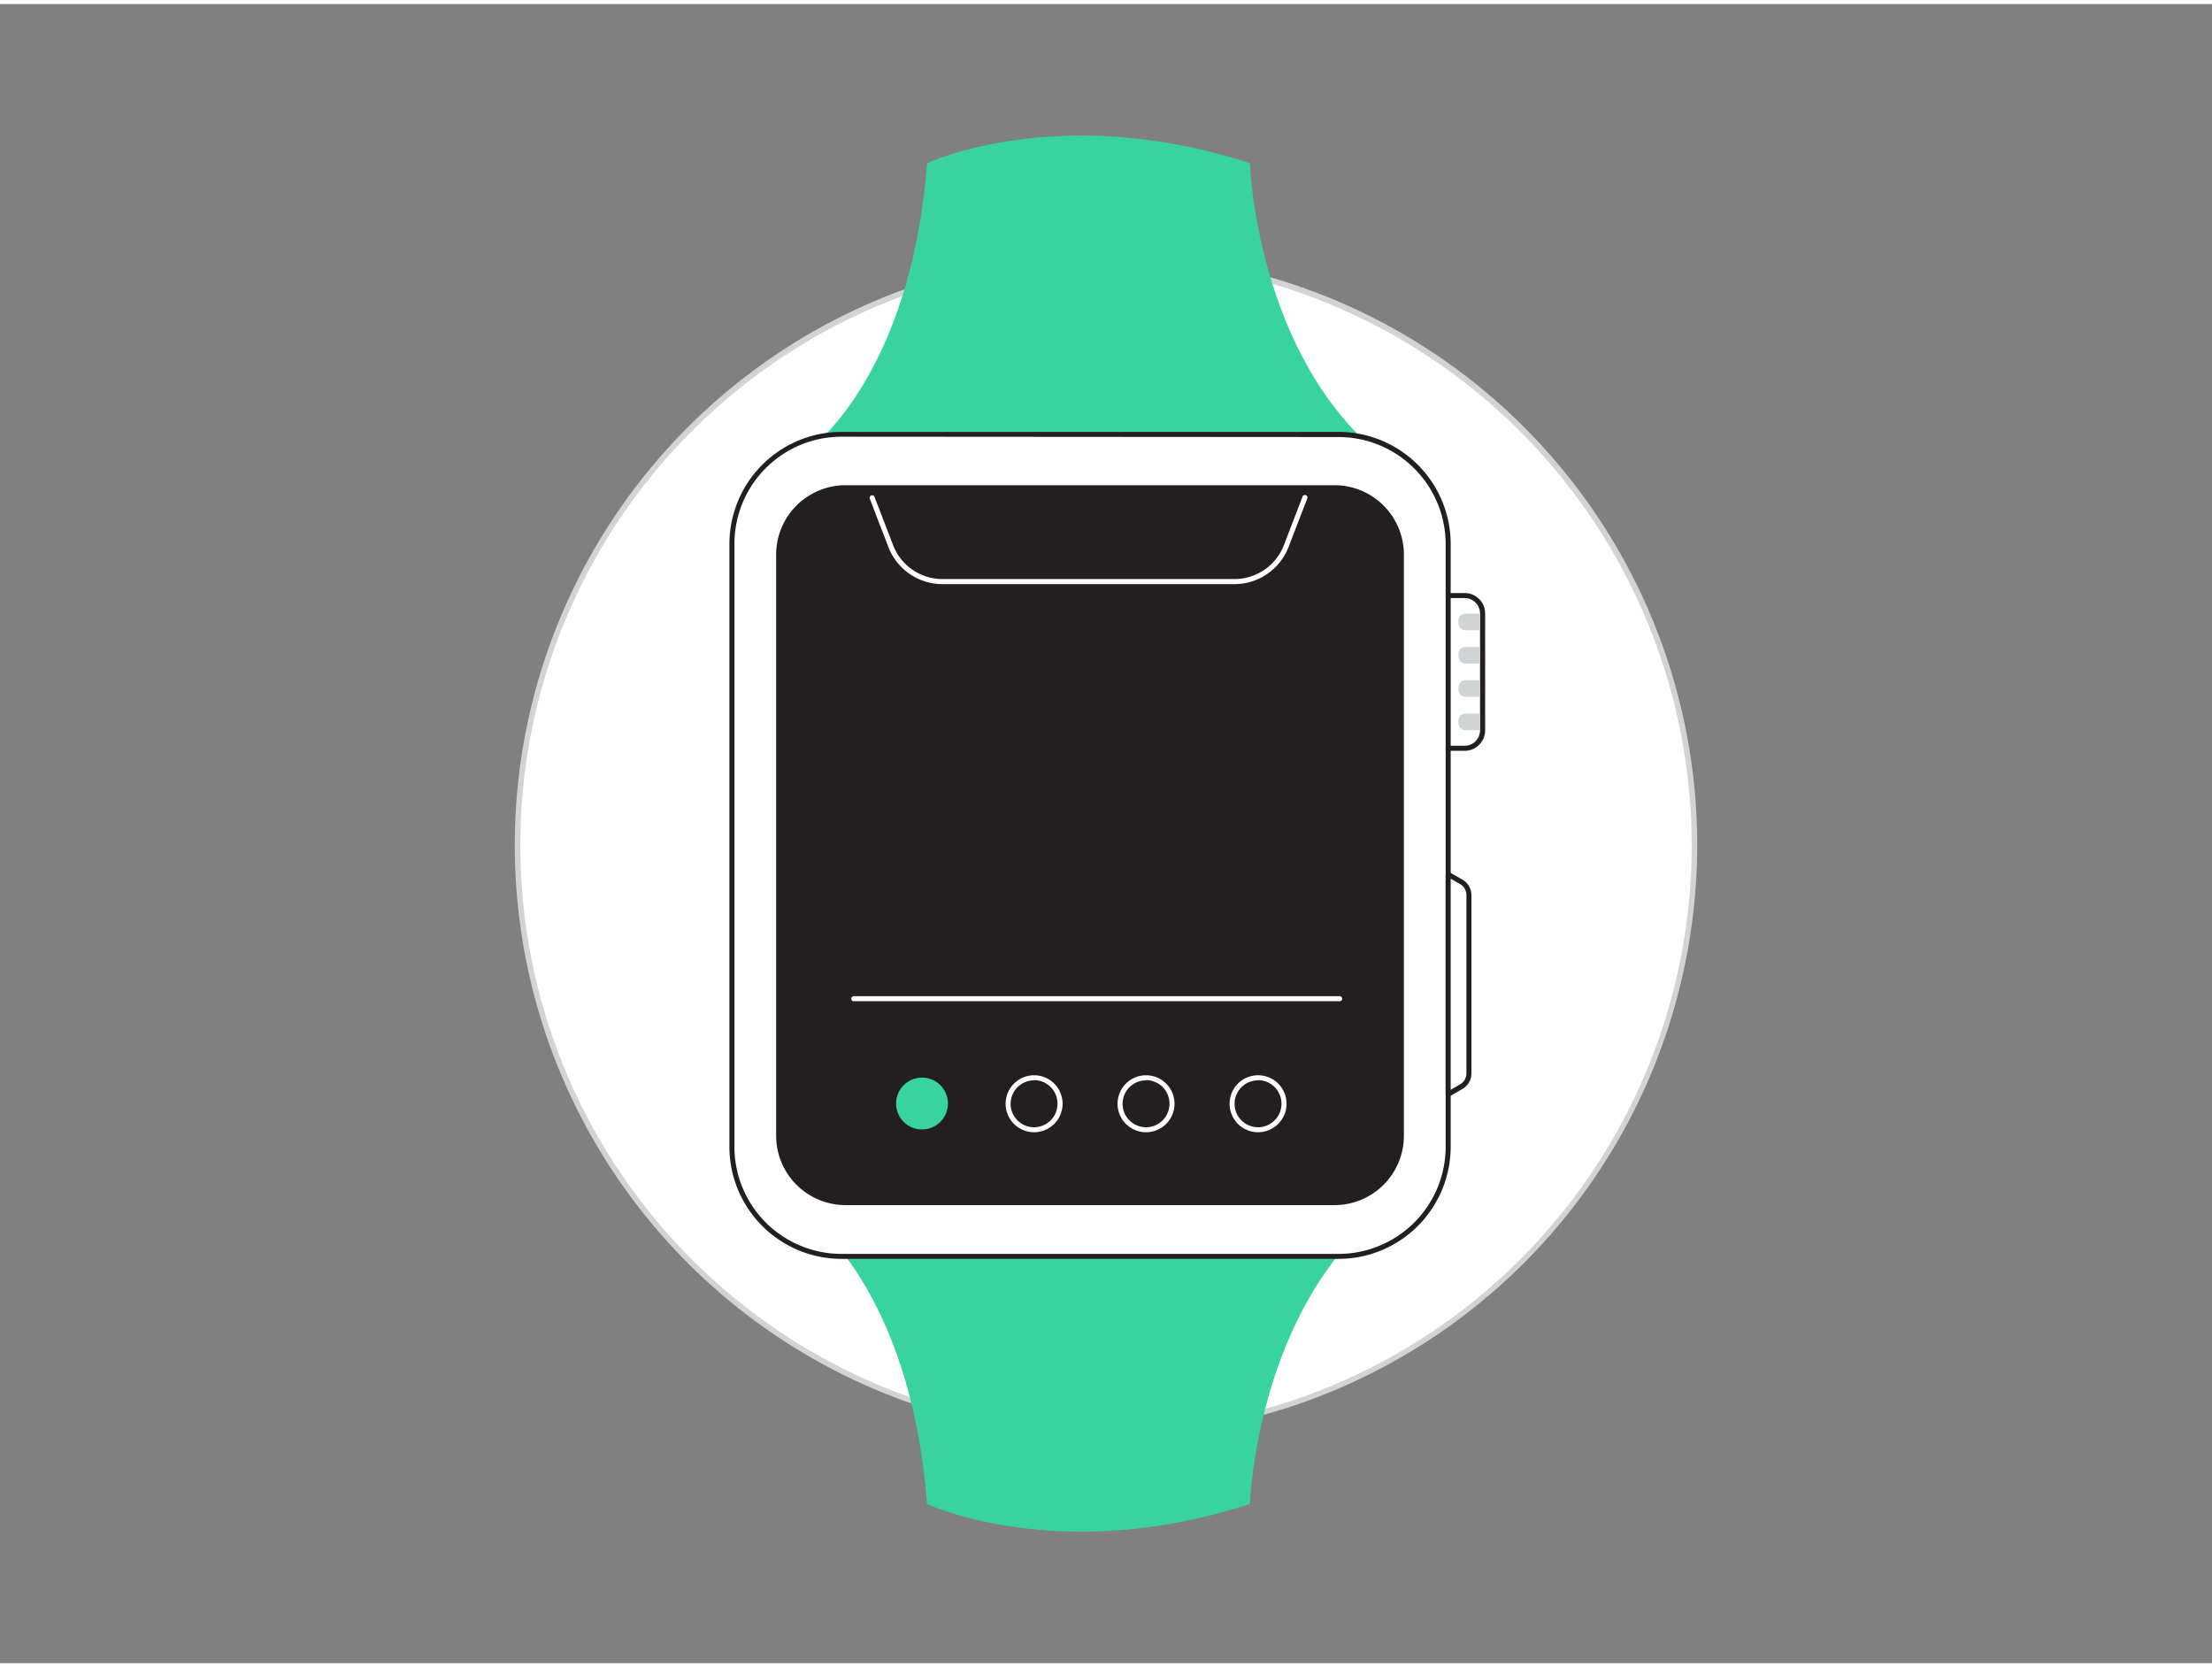 <svg xmlns="http://www.w3.org/2000/svg" viewBox="0 0 400 300" width="406" height="306" class="illustration styles_illustrationTablet__1DWOa"><rect x="0" y="0" width="400" height="300" fill="#808080" stroke="none"/><g id="_218_iwatch_flatline" data-name="#218_iwatch_flatline"><circle cx="200" cy="152.11" r="106.41" fill="#fff"></circle><path d="M200,259A106.91,106.91,0,1,1,306.91,152.11,107,107,0,0,1,200,259ZM200,46.2A105.91,105.91,0,1,0,305.91,152.11,106,106,0,0,0,200,46.2Z" fill="#d1d3d4"></path><path d="M146.06,80.78s18.58-13,21.58-52c0,0,23.84-11.27,58.38,0,0,0,1.13,35.1,24.4,53.4Z" fill="#38d39f"></path><path d="M146.06,219.22s18.58,12.95,21.58,52c0,0,23.84,11.27,58.38,0,0,0,1.13-35.1,24.4-53.4Z" fill="#38d39f"></path><path d="M261.87,107.41h3a2.78,2.78,0,0,1,2.78,2.78v21.14a2.78,2.78,0,0,1-2.78,2.78h-3a0,0,0,0,1,0,0v-26.7A0,0,0,0,1,261.87,107.41Z" fill="#fff"></path><path d="M264.86,107.41a2.78,2.78,0,0,1,2.78,2.78v21.14a2.77,2.77,0,0,1-2.78,2.78h-3v-26.7h3m0-.91h-3a.91.91,0,0,0-.91.91v26.7a.92.92,0,0,0,.91.92h3a3.7,3.7,0,0,0,3.7-3.7V110.19a3.7,3.7,0,0,0-3.7-3.69Z" fill="#231f20"></path><path d="M265,110.23h2.63a0,0,0,0,1,0,0v3a0,0,0,0,1,0,0H265a1.26,1.26,0,0,1-1.26-1.26v-.48A1.26,1.26,0,0,1,265,110.23Z" fill="#d1d3d4"></path><path d="M265,116.25h2.63a0,0,0,0,1,0,0v3a0,0,0,0,1,0,0H265a1.26,1.26,0,0,1-1.26-1.26v-.48A1.26,1.26,0,0,1,265,116.25Z" fill="#d1d3d4"></path><path d="M265,122.27h2.63a0,0,0,0,1,0,0v3a0,0,0,0,1,0,0H265a1.26,1.26,0,0,1-1.26-1.26v-.48A1.26,1.26,0,0,1,265,122.27Z" fill="#d1d3d4"></path><path d="M265,128.29h2.63a0,0,0,0,1,0,0v3a0,0,0,0,1,0,0H265a1.26,1.26,0,0,1-1.26-1.26v-.48A1.26,1.26,0,0,1,265,128.29Z" fill="#d1d3d4"></path><rect x="132.36" y="77.78" width="129.52" height="148.66" rx="19.81" fill="#fff"></rect><path d="M242.06,226.9h-89.9a20.29,20.29,0,0,1-20.26-20.27v-109a20.29,20.29,0,0,1,20.26-20.27h89.9a20.29,20.29,0,0,1,20.27,20.27v109A20.29,20.29,0,0,1,242.06,226.9ZM152.16,78.23a19.38,19.38,0,0,0-19.35,19.36v109A19.37,19.37,0,0,0,152.16,226h89.9a19.38,19.38,0,0,0,19.36-19.35v-109a19.39,19.39,0,0,0-19.36-19.36Z" fill="#231f20"></path><rect x="140.85" y="87.53" width="112.52" height="129.15" rx="12.04" fill="#231f20"></rect><path d="M241.33,217.18H152.9a12.56,12.56,0,0,1-12.55-12.54V99.58A12.56,12.56,0,0,1,152.9,87h88.43a12.56,12.56,0,0,1,12.54,12.55V204.64A12.55,12.55,0,0,1,241.33,217.18ZM152.9,88a11.56,11.56,0,0,0-11.55,11.55V204.64a11.55,11.55,0,0,0,11.55,11.54h88.43a11.54,11.54,0,0,0,11.54-11.54V99.58A11.55,11.55,0,0,0,241.33,88Z" fill="#231f20"></path><circle cx="166.73" cy="198.81" r="4.69" fill="#38d39f"></circle><path d="M187,204a5.15,5.15,0,1,1,5.15-5.15A5.16,5.16,0,0,1,187,204Zm0-9.38a4.24,4.24,0,1,0,4.23,4.23A4.24,4.24,0,0,0,187,194.58Z" fill="#fff"></path><path d="M207.24,204a5.15,5.15,0,1,1,5.15-5.15A5.16,5.16,0,0,1,207.24,204Zm0-9.38a4.24,4.24,0,1,0,4.24,4.23A4.24,4.24,0,0,0,207.24,194.58Z" fill="#fff"></path><path d="M227.5,204a5.15,5.15,0,1,1,5.15-5.15A5.16,5.16,0,0,1,227.5,204Zm0-9.38a4.24,4.24,0,1,0,4.23,4.23A4.24,4.24,0,0,0,227.5,194.58Z" fill="#fff"></path><path d="M223.27,104.89H170.4a10.49,10.49,0,0,1-9.74-6.69l-3.39-8.81a.46.46,0,0,1,.85-.33l3.39,8.81a9.57,9.57,0,0,0,8.89,6.1h52.87a9.59,9.59,0,0,0,8.89-6.1l3.38-8.81a.46.46,0,0,1,.86.33L233,98.2A10.5,10.5,0,0,1,223.27,104.89Z" fill="#fff"></path><path d="M264.26,195.75l-2.39,1.39V157.37l2.39,1.38a2.73,2.73,0,0,1,1.37,2.37v32.27A2.73,2.73,0,0,1,264.26,195.75Z" fill="#fff"></path><path d="M261.87,197.59a.49.49,0,0,1-.23-.06.44.44,0,0,1-.22-.39V157.37a.45.45,0,0,1,.22-.4.47.47,0,0,1,.46,0l2.39,1.38a3.21,3.21,0,0,1,1.59,2.77v32.26a3.21,3.21,0,0,1-1.59,2.77l-2.39,1.38A.46.46,0,0,1,261.87,197.59Zm.46-39.43v38.18l1.7-1h0a2.3,2.3,0,0,0,1.14-2V161.12a2.31,2.31,0,0,0-1.14-2Z" fill="#231f20"></path><path d="M242.18,180.31H154.33a.46.46,0,0,1,0-.91h87.85a.46.46,0,1,1,0,.91Z" fill="#fff"></path></g></svg>
